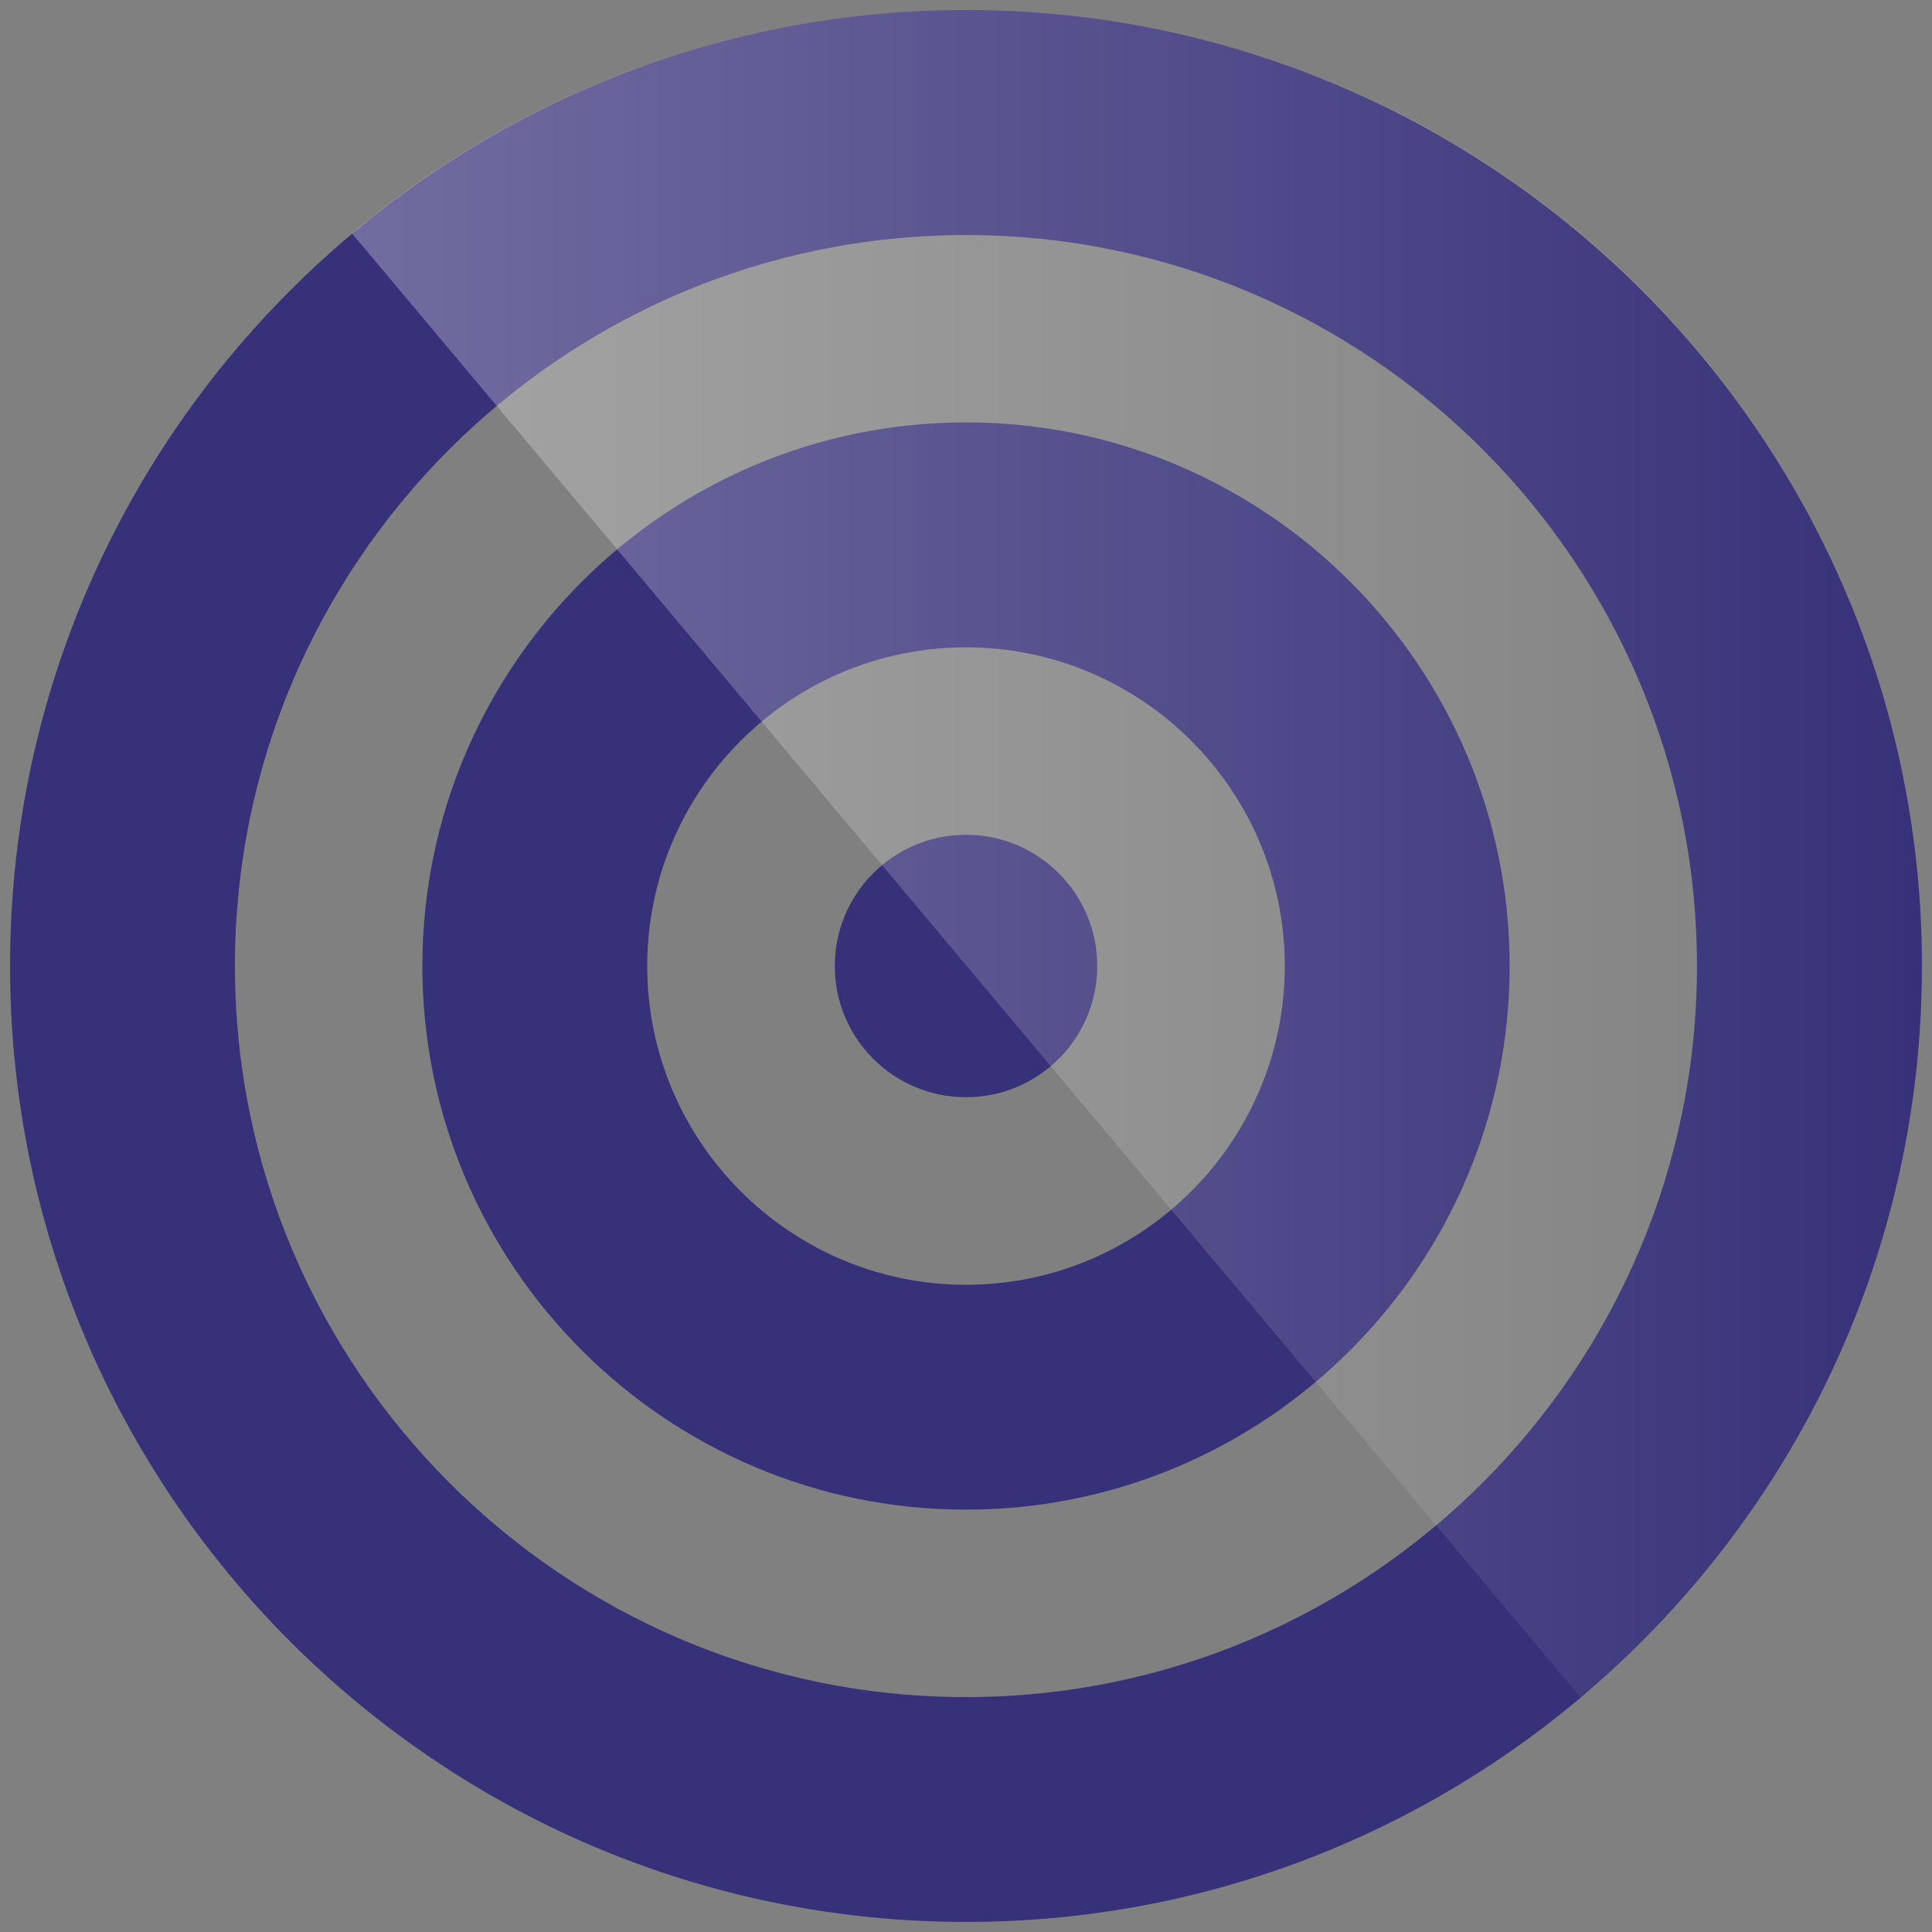 <?xml version="1.0" encoding="utf-8"?>
<!-- Generator: Adobe Illustrator 16.0.0, SVG Export Plug-In . SVG Version: 6.00 Build 0)  -->
<!DOCTYPE svg PUBLIC "-//W3C//DTD SVG 1.0//EN" "http://www.w3.org/TR/2001/REC-SVG-20010904/DTD/svg10.dtd">
<svg version="1.0" id="Layer_1" xmlns="http://www.w3.org/2000/svg" xmlns:xlink="http://www.w3.org/1999/xlink" x="0px" y="0px"
	 width="64px" height="64px" viewBox="0 0 64 64" style="enable-background:new 0 0 64 64;" xml:space="preserve">
<rect x="0" y="0" width="64" height="64" fill="#808080" stroke="none"/>
<g>
	<g>
		<g>
			<path style="fill:#373179;" d="M31.999,63.667C14.537,63.667,0.333,49.463,0.333,32c0-17.462,14.204-31.667,31.666-31.667
				c17.463,0,31.668,14.205,31.668,31.667C63.667,49.463,49.462,63.667,31.999,63.667z M31.999,7.786
				C18.647,7.786,7.782,18.647,7.782,32s10.865,24.218,24.217,24.218c13.354,0,24.215-10.865,24.215-24.218
				S45.353,7.786,31.999,7.786z"/>
		</g>
		<g>
			<path style="fill:#373179;" d="M31.999,50.009c-9.93,0-18.008-8.078-18.008-18.009c0-9.93,8.078-18.008,18.008-18.008
				c9.932,0,18.01,8.078,18.01,18.008C50.009,41.931,41.931,50.009,31.999,50.009z M31.999,21.444
				c-5.82,0-10.559,4.735-10.559,10.556c0,5.821,4.738,10.56,10.559,10.56S42.56,37.821,42.56,32
				C42.56,26.18,37.819,21.444,31.999,21.444z"/>
		</g>
		<g>
			<circle style="fill:#373179;" cx="32" cy="32" r="4.347"/>
		</g>
	</g>
	<linearGradient id="SVGID_1_" gradientUnits="userSpaceOnUse" x1="11.658" y1="28.29" x2="63.667" y2="28.29">
		<stop  offset="0" style="stop-color:#FFFFFF"/>
		<stop  offset="1" style="stop-color:#FFFFFF;stop-opacity:0"/>
	</linearGradient>
	<path style="opacity:0.29;fill:url(#SVGID_1_);" d="M11.658,7.729c13.377-11.225,33.389-9.475,44.613,3.902
		c11.225,13.377,9.474,33.39-3.903,44.615L11.658,7.729z"/>
</g>
</svg>
